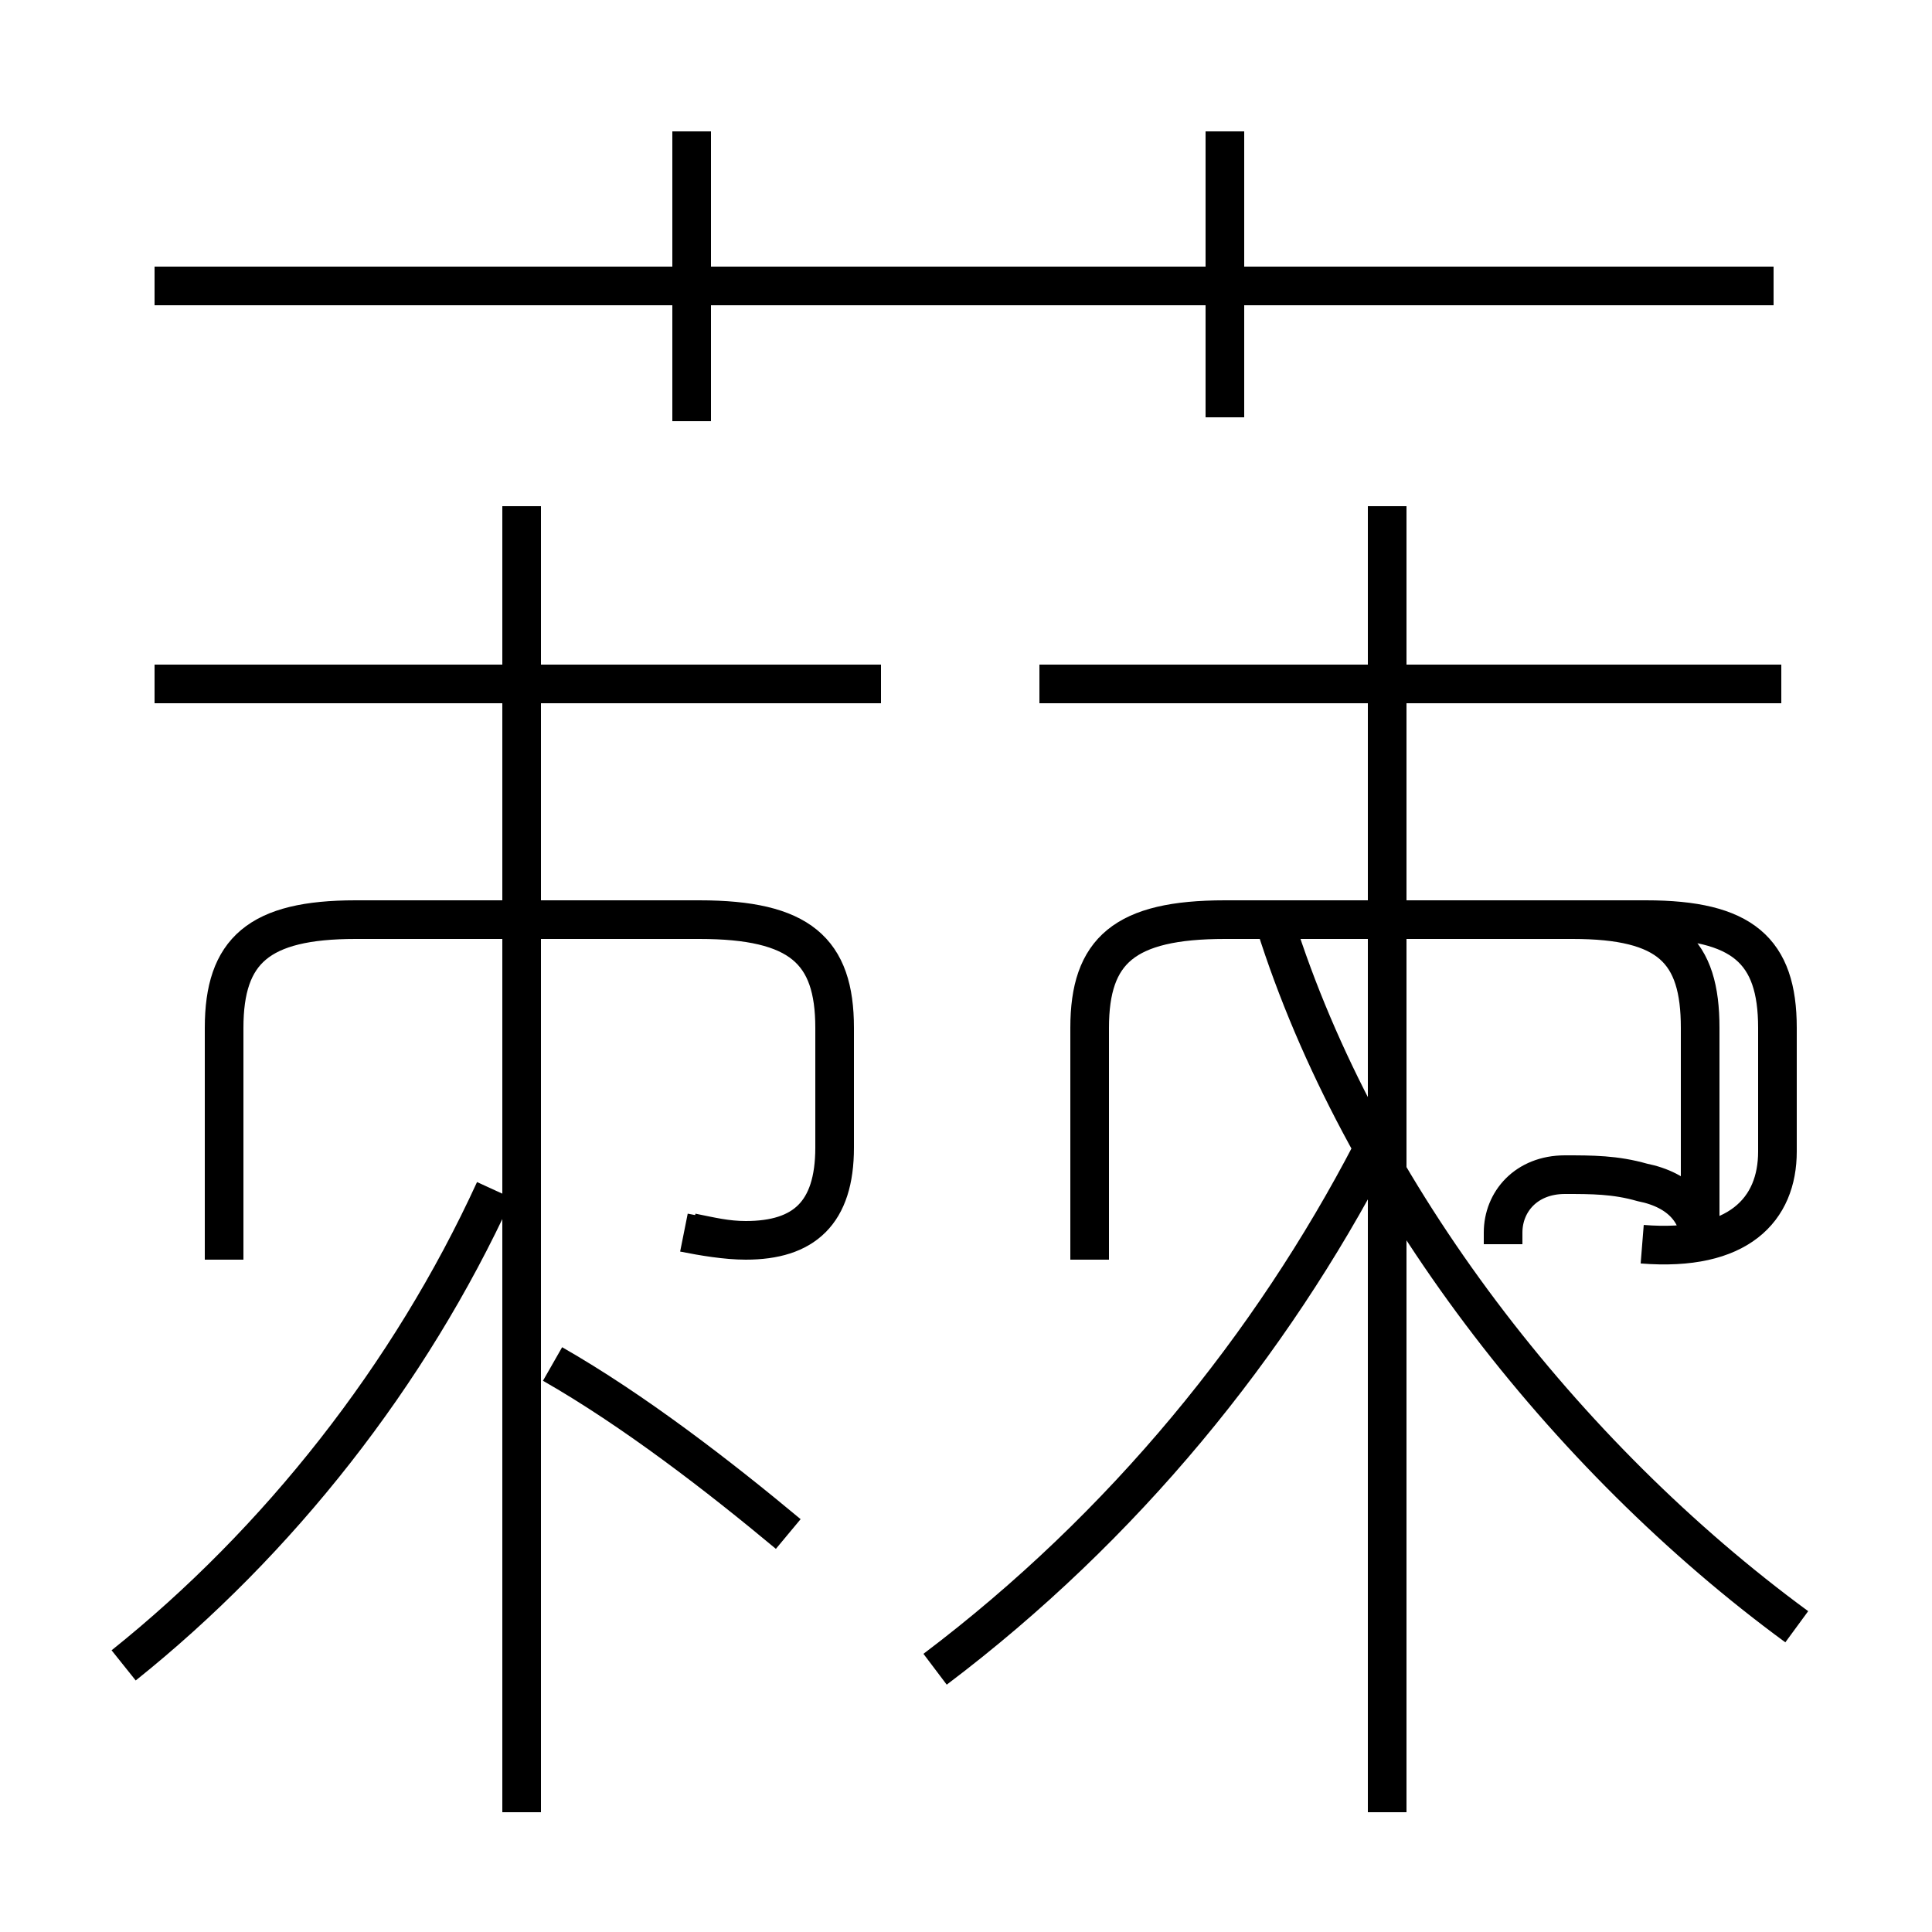 <?xml version='1.0' encoding='utf8'?>
<svg viewBox="0.0 -6.0 50.0 50.0" version="1.1" xmlns="http://www.w3.org/2000/svg">
<rect x="0.0" y="-6.0" width="50.0" height="50.0" fill="#808080" stroke="none"/>
<rect x="-1000" y="-1000" width="2000" height="2000" stroke="white" fill="white"/>
<g style="fill:white;stroke:#000000;  stroke-width:1">
<path d="M 46.5 -1.9 C 40.5 -6.3 35.2 -13.1 33.0 -20.1 M 3.2 -0.9 C 7.2 -4.1 10.6 -8.4 12.8 -13.2 M 20.4 -4.3 C 18.6 -5.8 16.4 -7.5 14.3 -8.7 M 13.5 2.9 L 13.5 -30.9 M 17.7 -12.1 C 18.2 -12.0 18.8 -11.9 19.3 -11.9 C 20.8 -11.9 21.6 -12.6 21.6 -14.3 L 21.6 -17.4 C 21.6 -19.4 20.7 -20.2 18.1 -20.2 L 9.2 -20.2 C 6.7 -20.2 5.8 -19.4 5.8 -17.4 L 5.8 -11.4 M 24.2 -0.8 C 29.1 -4.5 32.9 -9.2 35.5 -14.2 M 22.8 -26.3 L 4.0 -26.3 M 35.9 2.9 L 35.9 -30.9 M 17.9 -12.1 C 18.4 -12.0 18.8 -11.9 19.3 -11.9 C 20.8 -11.9 21.6 -12.6 21.6 -14.3 L 21.6 -17.4 C 21.6 -19.4 20.7 -20.2 18.1 -20.2 L 9.2 -20.2 C 6.7 -20.2 5.8 -19.4 5.8 -17.4 L 5.8 -11.4 M 38.9 -11.8 L 38.9 -12.1 C 38.9 -12.9 39.5 -13.6 40.5 -13.6 C 41.2 -13.6 41.8 -13.6 42.5 -13.4 C 43.5 -13.2 44.0 -12.6 44.0 -11.8 L 44.0 -17.4 C 44.0 -19.4 43.2 -20.2 40.7 -20.2 L 31.7 -20.2 C 29.1 -20.2 28.2 -19.4 28.2 -17.4 L 28.2 -11.4 M 46.1 -26.3 L 26.9 -26.3 M 17.9 -33.1 L 17.9 -40.6 M 45.9 -36.6 L 4.0 -36.6 M 31.7 -33.2 L 31.7 -40.6 M 42.5 -11.8 C 45.0 -11.6 46.0 -12.7 46.0 -14.2 L 46.0 -17.4 C 46.0 -19.4 45.1 -20.2 42.6 -20.2 L 31.7 -20.2 C 29.1 -20.2 28.2 -19.4 28.2 -17.4 L 28.2 -11.4" transform="translate(0.0, 38.0)" />
</g>
</svg>